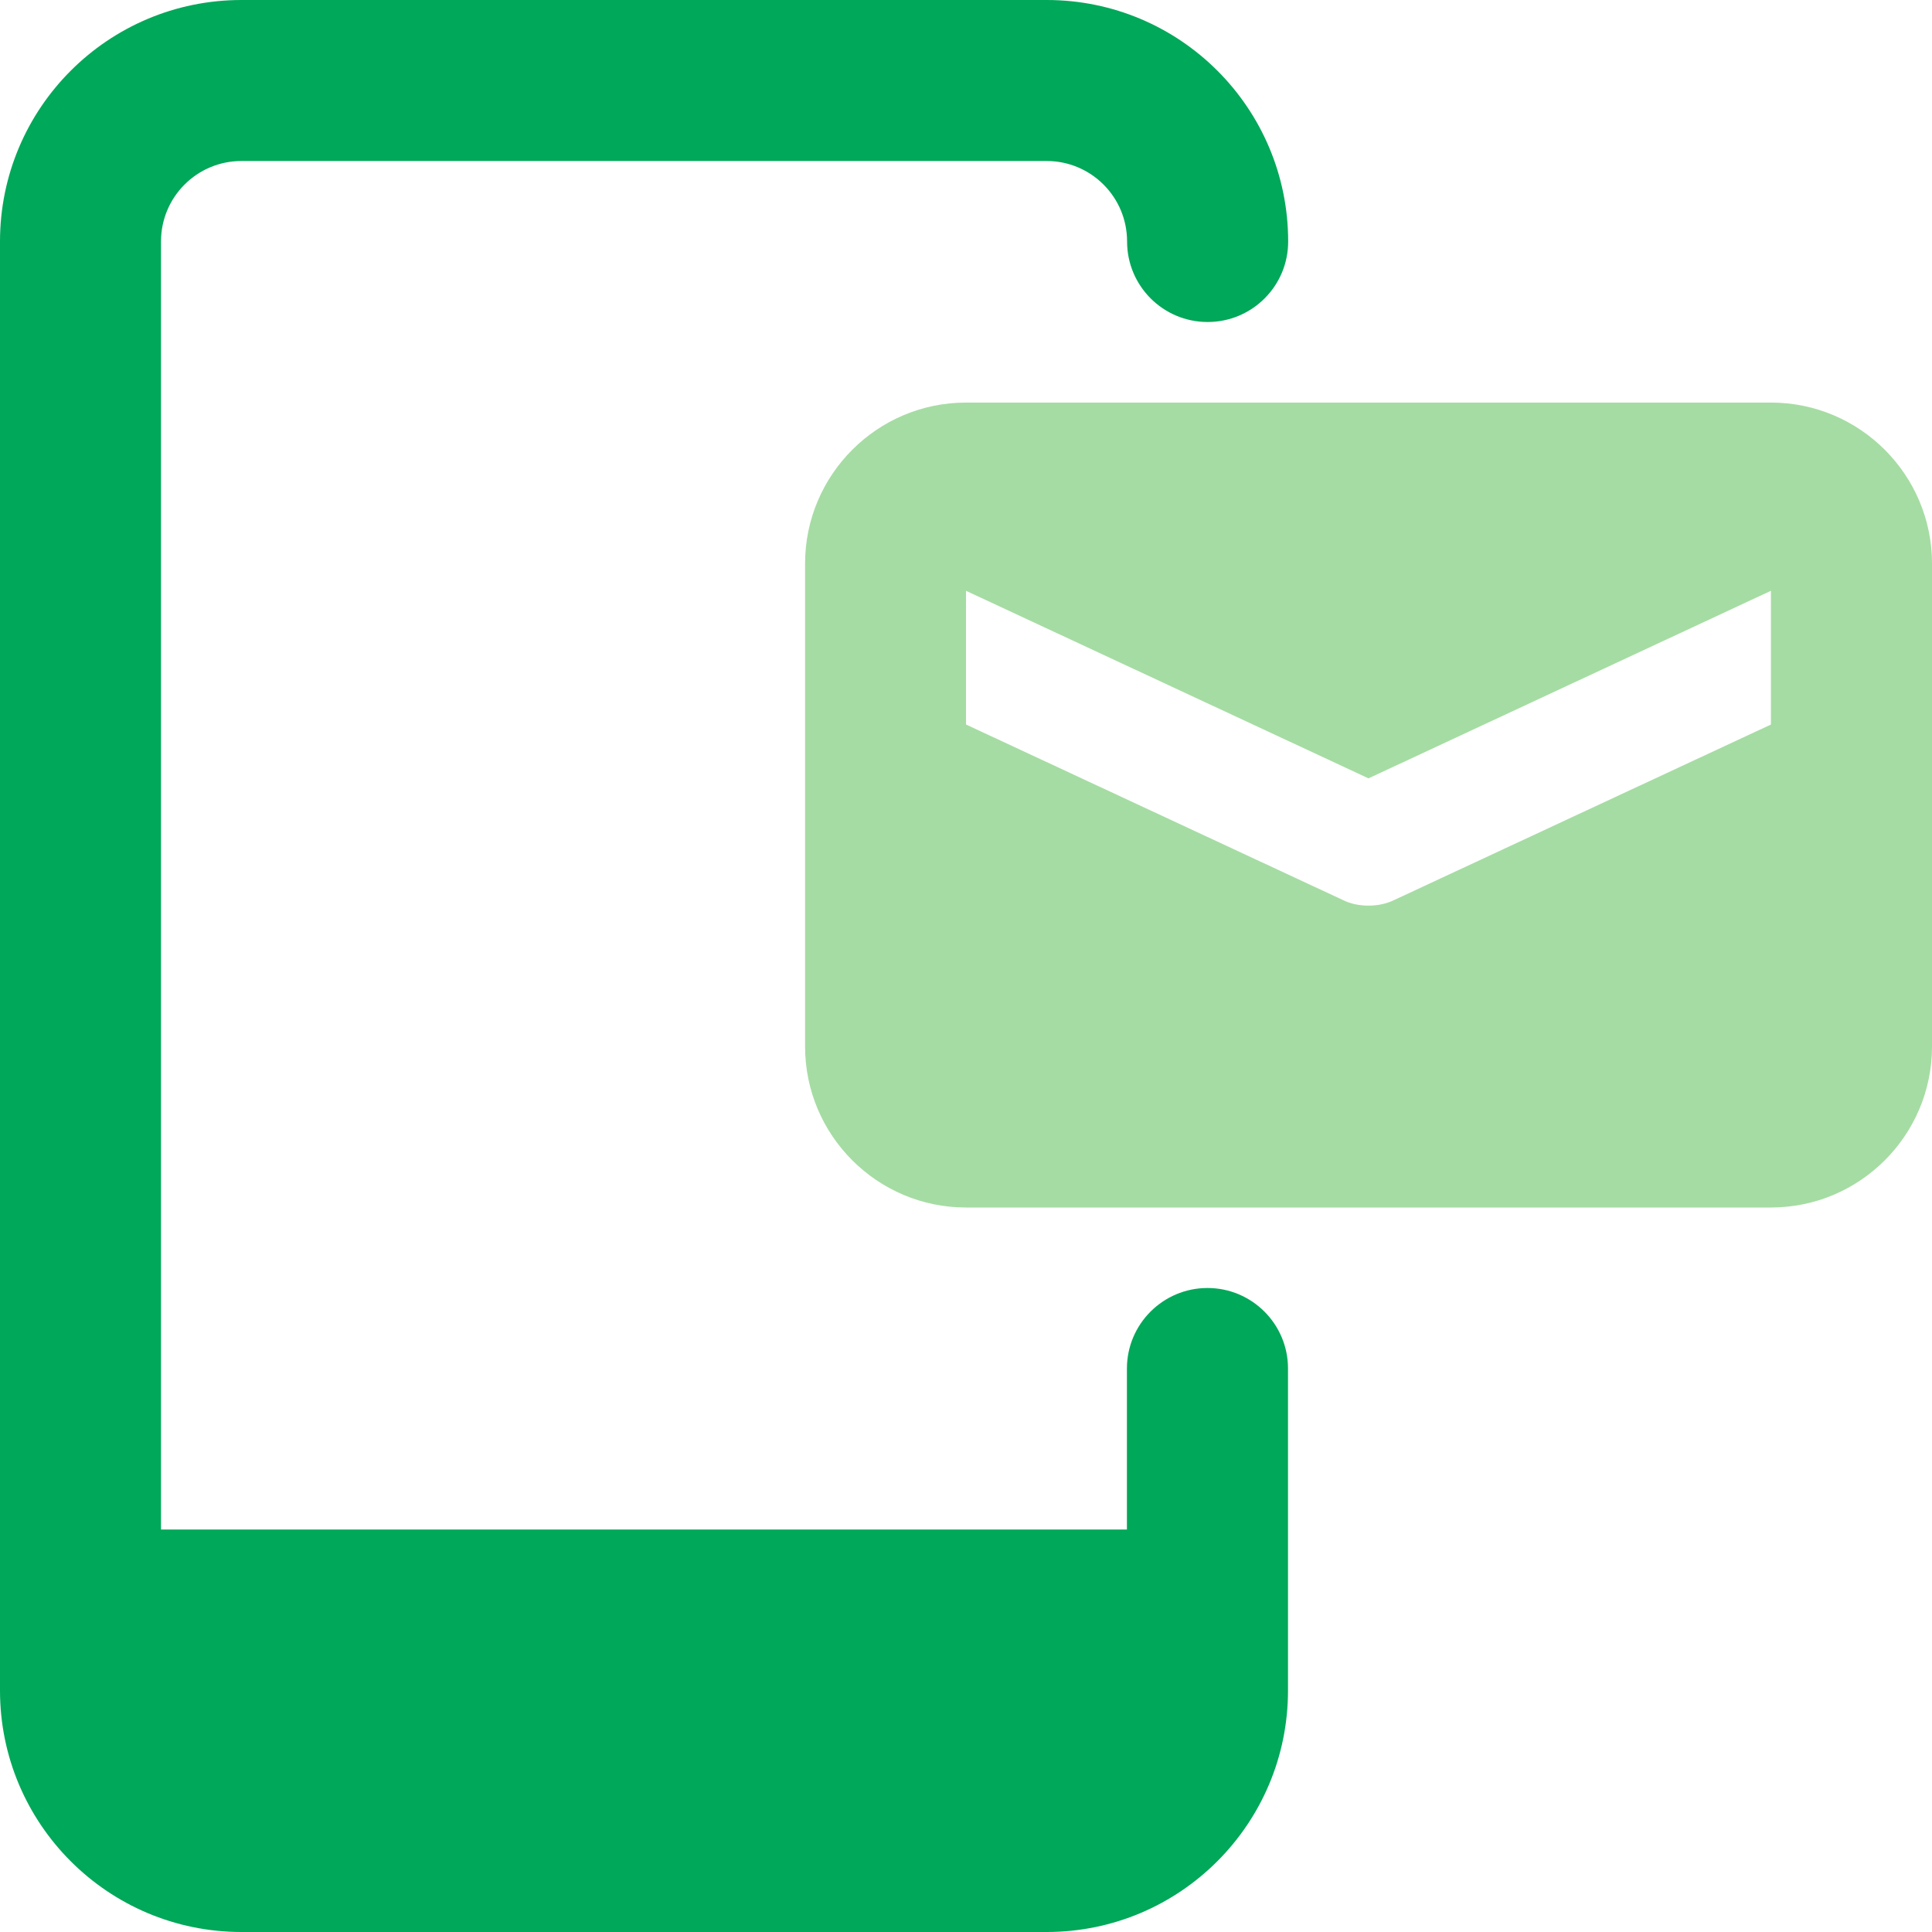 <svg width="24" height="24" viewBox="0 0 24 24" fill="none" xmlns="http://www.w3.org/2000/svg">
<path d="M24 7C24 5.898 23.103 5.001 22 5.001H12C10.898 5.001 10.001 5.898 10.001 7V13.001C10.001 14.103 10.898 15 12 15H22C23.103 15 24 14.103 24 13.001V7ZM22 9L17.32 11.18C17.22 11.229 17.11 11.25 17.001 11.25C16.892 11.25 16.78 11.23 16.681 11.18L12 9V7.339L17 9.669L21.999 7.339V9H22Z" fill="#A5DCA3"/>
<path d="M15 16C14.448 16 13.999 16.448 13.999 17.001V19H2V3C2 2.448 2.446 2 3 2H13.001C13.553 2 14.001 2.446 14.001 3C14.001 3.552 14.448 4 15.002 4C15.553 4 16.002 3.554 16.002 3C16.002 1.343 14.659 0 13.002 0H3C1.343 0 0 1.343 0 3V21C0 22.657 1.343 24 3 24H13.001C14.658 24 16 22.657 16 21V17C16 16.448 15.552 16 15 16Z" fill="#00A859"/>
</svg>
